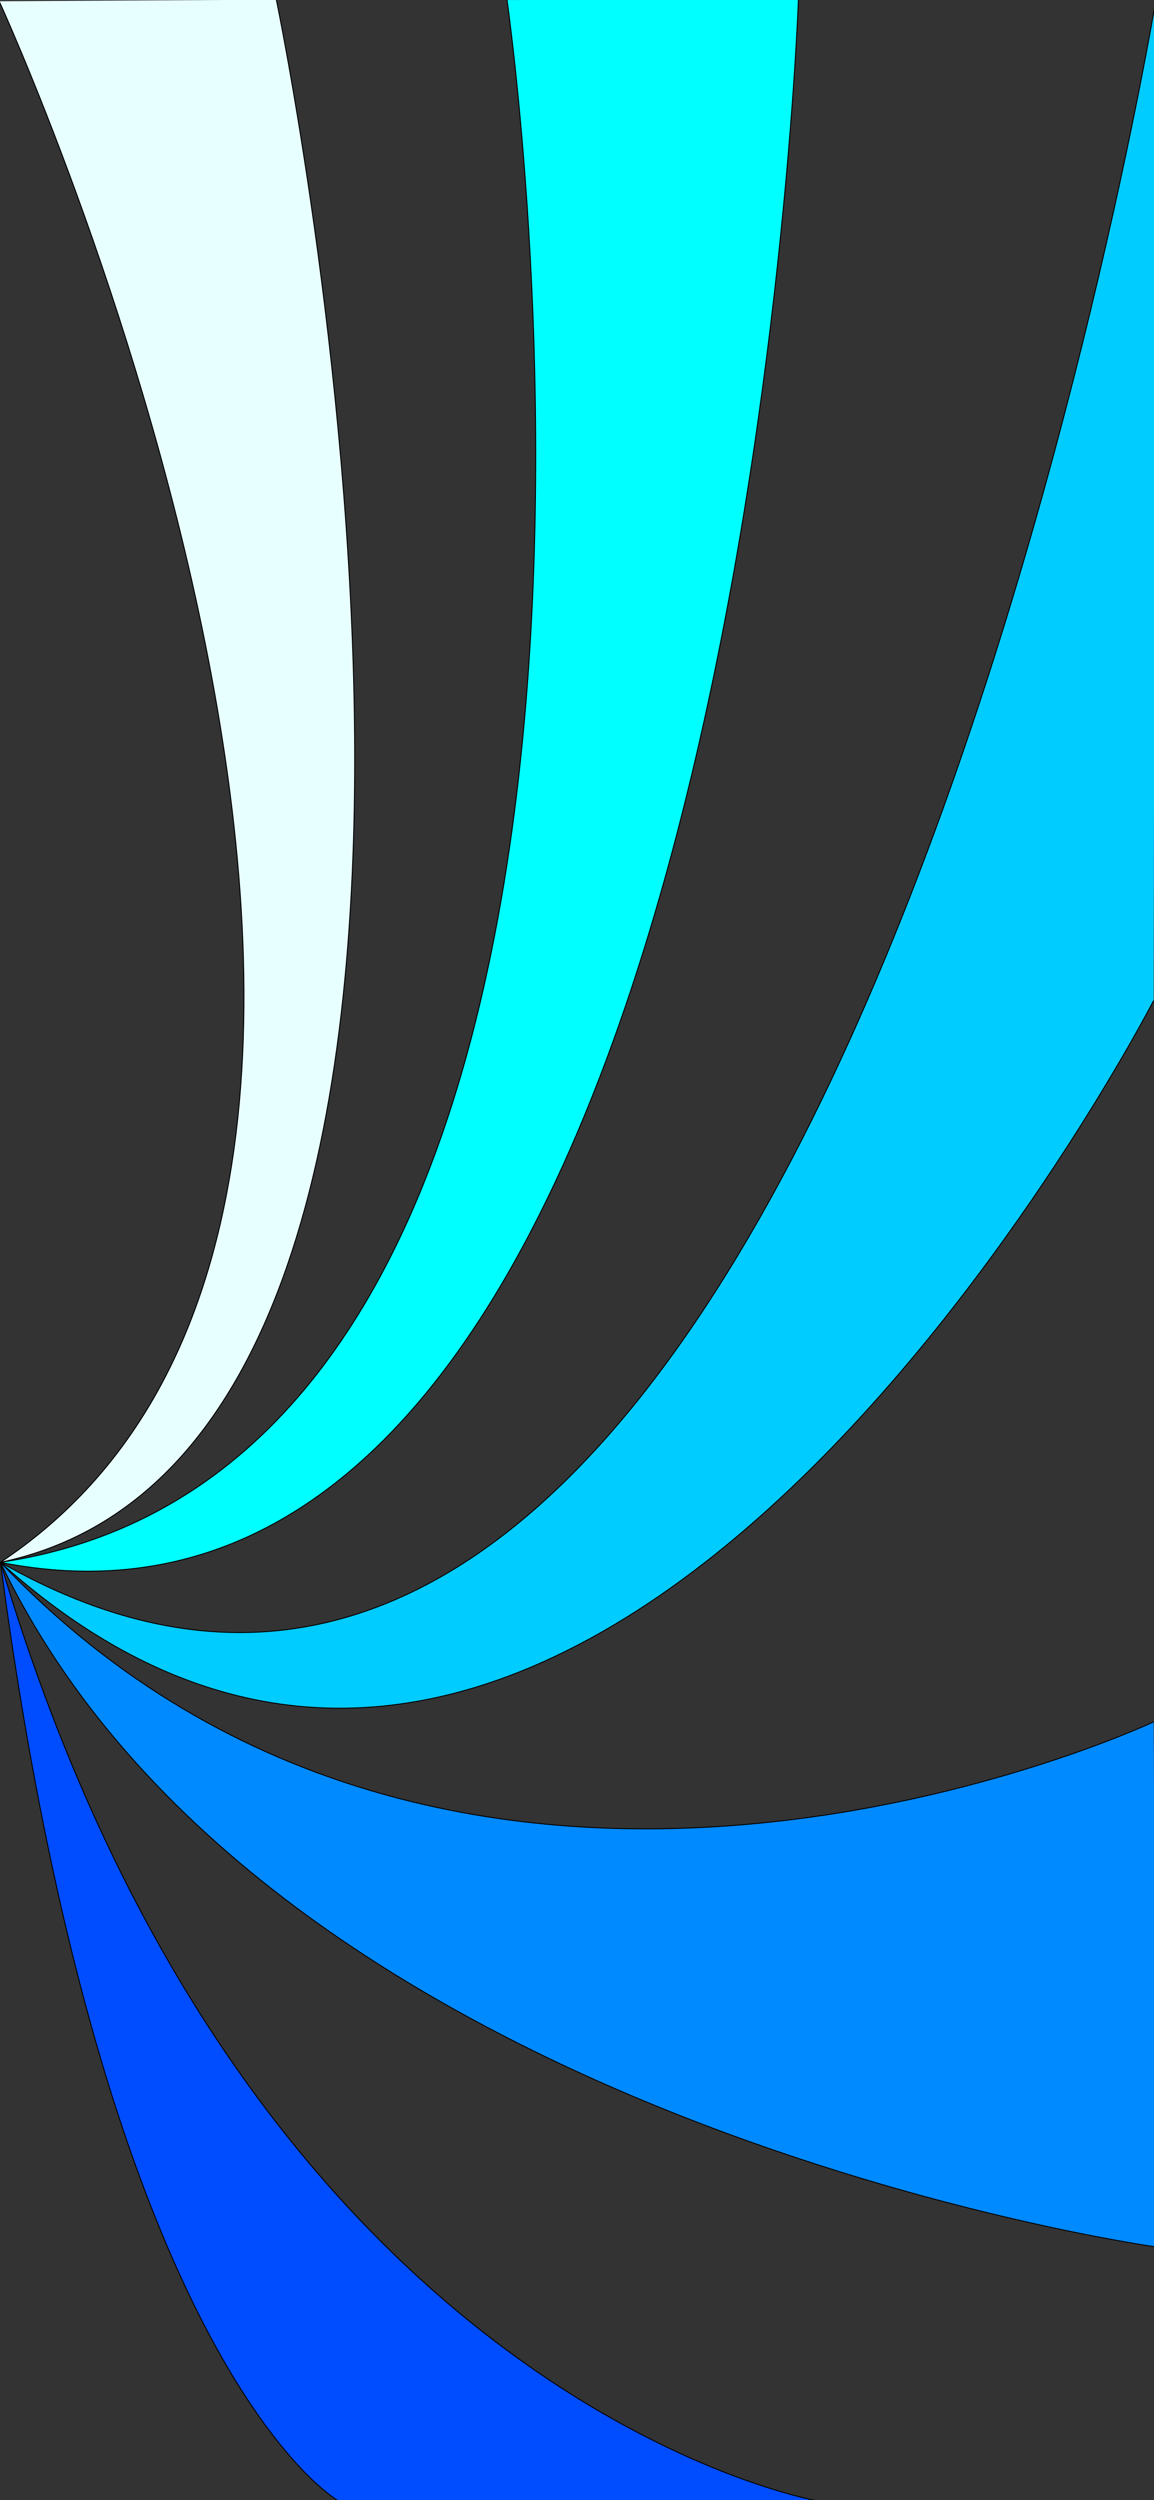 <?xml version="1.0" encoding="UTF-8" standalone="no"?>
<!-- Created with Inkscape (http://www.inkscape.org/) -->

<svg
   xmlns:dc="http://purl.org/dc/elements/1.1/"
   xmlns:cc="http://creativecommons.org/ns#"
   xmlns:rdf="http://www.w3.org/1999/02/22-rdf-syntax-ns#"
   xmlns:svg="http://www.w3.org/2000/svg"
   xmlns="http://www.w3.org/2000/svg"
   xmlns:sodipodi="http://sodipodi.sourceforge.net/DTD/sodipodi-0.dtd"
   xmlns:inkscape="http://www.inkscape.org/namespaces/inkscape"
   width="375"
   height="812"
   viewBox="0 0 99.219 214.842"
   version="1.1"
   id="svg8"
   inkscape:version="0.92.4 5da689c313, 2019-01-14"
   sodipodi:docname="background.svg">
  <rect x="0" y="0" width="99.219" height="214.842" fill="#333333" stroke="none"/>
  <defs
     id="defs2" />
  <sodipodi:namedview
     id="base"
     pagecolor="#ffffff"
     bordercolor="#666666"
     borderopacity="1.0"
     inkscape:pageopacity="0.0"
     inkscape:pageshadow="2"
     inkscape:zoom="2.48"
     inkscape:cx="128.02087"
     inkscape:cy="349.04338"
     inkscape:document-units="mm"
     inkscape:current-layer="layer1"
     showgrid="false"
     inkscape:window-width="1912"
     inkscape:window-height="1047"
     inkscape:window-x="0"
     inkscape:window-y="0"
     inkscape:window-maximized="1"
     units="px" />
  <g
     inkscape:label="Layer 1"
     inkscape:groupmode="layer"
     id="layer1"
     transform="translate(0,-82.158)">
    <path
       style="fill:#00ccff;fill-opacity:1;stroke:#000000;stroke-width:0.081;stroke-linecap:butt;stroke-linejoin:miter;stroke-miterlimit:4;stroke-dasharray:none;stroke-opacity:1"
       d="m 99.37,82.204 c 0,0 -28.822,174.482 -99.33,134.208 C 50.815,262.113 99.184,168.14 99.184,168.14"
       id="path4518"
       inkscape:connector-curvature="0"
       sodipodi:nodetypes="ccc" />
    <path
       style="fill:#008aff;fill-opacity:1;stroke:#000000;stroke-width:0.081px;stroke-linecap:butt;stroke-linejoin:miter;stroke-opacity:1"
       d="m 99.184,230.122 c 0,0 -59.438,27.992 -99.144,-13.71 C 23.142,264.684 99.477,275.252 99.477,275.252"
       id="path4520"
       inkscape:connector-curvature="0"
       sodipodi:nodetypes="ccc" />
    <path
       style="fill:#00ffff;fill-opacity:1;stroke:#000000;stroke-width:0.081px;stroke-linecap:butt;stroke-linejoin:miter;stroke-opacity:1"
       d="m 68.65,82.025 c 0,0 -5.081,146.955 -68.61,134.387 C 61.644,207.272 43.596,82.166 43.596,82.166"
       id="path4522"
       inkscape:connector-curvature="0"
       sodipodi:nodetypes="ccc" />
    <path
       style="fill:#e8ffff;fill-opacity:1;stroke:#000000;stroke-width:0.081px;stroke-linecap:butt;stroke-linejoin:miter;stroke-opacity:1"
       d="m 23.757,82.131 c 0,0 25.855,123.802 -23.717,134.281 C 47.206,185.104 -0.064,82.268 -0.064,82.268"
       id="path4532"
       inkscape:connector-curvature="0"
       sodipodi:nodetypes="ccc" />
    <path
       style="fill:#004dff;fill-opacity:1;stroke:#000000;stroke-width:0.081px;stroke-linecap:butt;stroke-linejoin:miter;stroke-opacity:1"
       d="m 70.307,297.066 c 0,0 -48.85,-8.39 -70.267,-80.654 9.144,69.408 29.008,80.617 29.008,80.617"
       id="path4534"
       inkscape:connector-curvature="0"
       sodipodi:nodetypes="ccc" />
  </g>
</svg>
